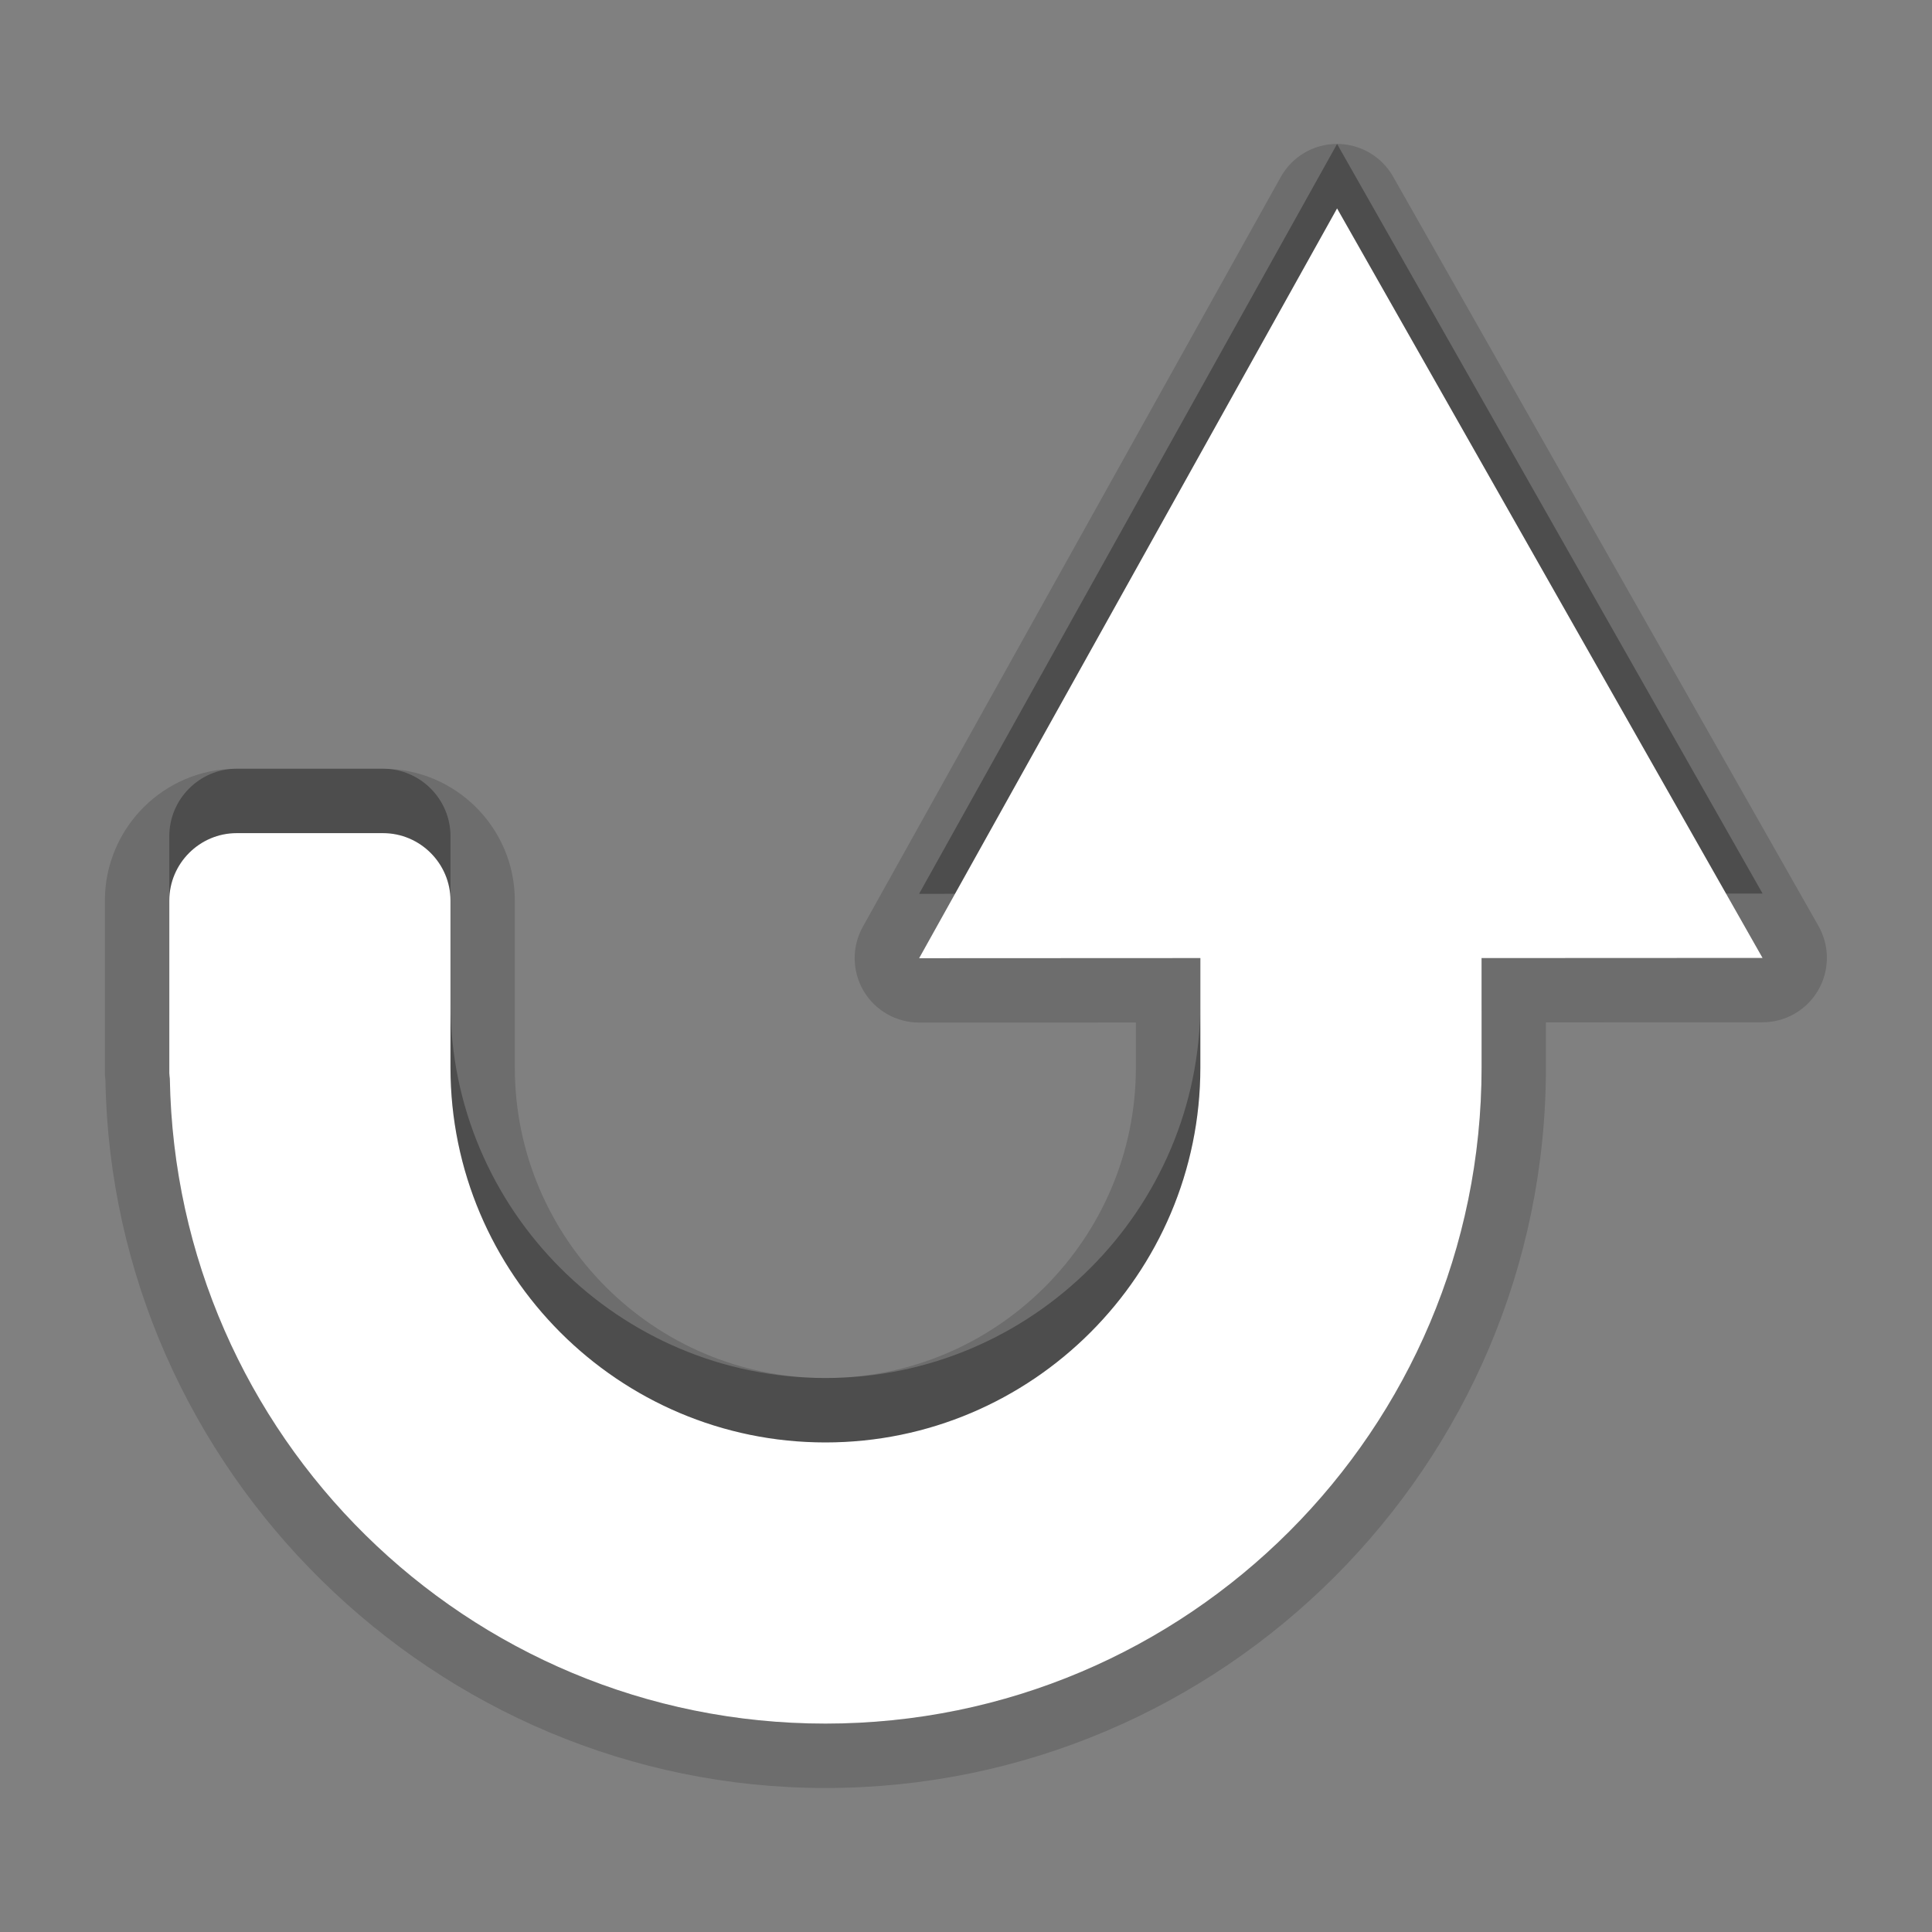 <?xml version="1.0" encoding="utf-8"?>
<!-- Generator: Adobe Illustrator 15.0.0, SVG Export Plug-In . SVG Version: 6.00 Build 0)  -->
<!DOCTYPE svg PUBLIC "-//W3C//DTD SVG 1.1//EN" "http://www.w3.org/Graphics/SVG/1.1/DTD/svg11.dtd">
<svg version="1.1" xmlns="http://www.w3.org/2000/svg" xmlns:xlink="http://www.w3.org/1999/xlink" x="0px" y="0px" width="30px"
	 height="30px" viewBox="0 0 30 30" enable-background="new 0 0 30 30" xml:space="preserve">
<rect x="0" y="0" width="30" height="30" fill="#808080" stroke="none"/>
<g id="DO_NOT_EDIT_-_BOUNDING_BOX">
	<rect id="BOUNDING_BOX" fill="none" width="30" height="30"/>
</g>
<g id="PLACE_YOUR_GRAPHIC_HERE">
	<path opacity="0.3" d="M20.762,2.236l-6.49,11.643l4.367-0.002v1.699c0,3.209-2.613,5.822-5.822,5.822
		c-3.211,0-5.822-2.613-5.822-5.822v-2.592c0-0.576-0.471-1.047-1.047-1.047H3.674c-0.574,0-1.045,0.471-1.045,1.047v2.68
		c0,0.029,0.006,0.057,0.008,0.086c0.096,5.545,4.611,10.014,10.18,10.014c5.625,0,10.189-4.563,10.189-10.188v-1.699l4.363-0.002
		L20.762,2.236z"/>
	<path opacity="0.15" d="M12.817,27.764c-6.06,0-11.075-4.933-11.18-10.996c-0.005-0.041-0.008-0.063-0.008-0.104v-2.68
		c0-1.128,0.917-2.047,2.045-2.047h2.273c1.128,0,2.047,0.918,2.047,2.047v2.592c0,2.659,2.163,4.822,4.822,4.822
		c2.659,0,4.822-2.163,4.822-4.822v-0.699l-3.367,0.001c-0.354,0-0.683-0.188-0.862-0.493s-0.184-0.684-0.011-0.994l6.49-11.643
		c0.176-0.315,0.508-0.512,0.869-0.513c0.001,0,0.003,0,0.004,0c0.359,0,0.692,0.193,0.87,0.506l6.607,11.639
		c0.175,0.31,0.173,0.689-0.006,0.997s-0.508,0.497-0.864,0.497l-3.363,0.001v0.7C24.006,22.745,18.986,27.764,12.817,27.764z"/>
	<path opacity="0.15" d="M20.762,3.236l-6.49,11.643l4.367-0.002v1.699c0,3.209-2.613,5.822-5.822,5.822
		c-3.211,0-5.822-2.613-5.822-5.822v-2.592c0-0.576-0.471-1.047-1.047-1.047H3.674c-0.574,0-1.045,0.471-1.045,1.047v2.68
		c0,0.029,0.006,0.057,0.008,0.086c0.096,5.545,4.611,10.014,10.18,10.014c5.625,0,10.189-4.563,10.189-10.188v-1.699l4.363-0.002
		L20.762,3.236z"/>
	<path fill="#FFFFFF" d="M20.762,3.236l-6.49,11.643l4.367-0.002v1.699c0,3.209-2.613,5.822-5.822,5.822
		c-3.211,0-5.822-2.613-5.822-5.822v-2.592c0-0.576-0.471-1.047-1.047-1.047H3.674c-0.574,0-1.045,0.471-1.045,1.047v2.68
		c0,0.029,0.006,0.057,0.008,0.086c0.096,5.545,4.611,10.014,10.18,10.014c5.625,0,10.189-4.563,10.189-10.188v-1.699l4.363-0.002
		L20.762,3.236z"/>
</g>
</svg>
